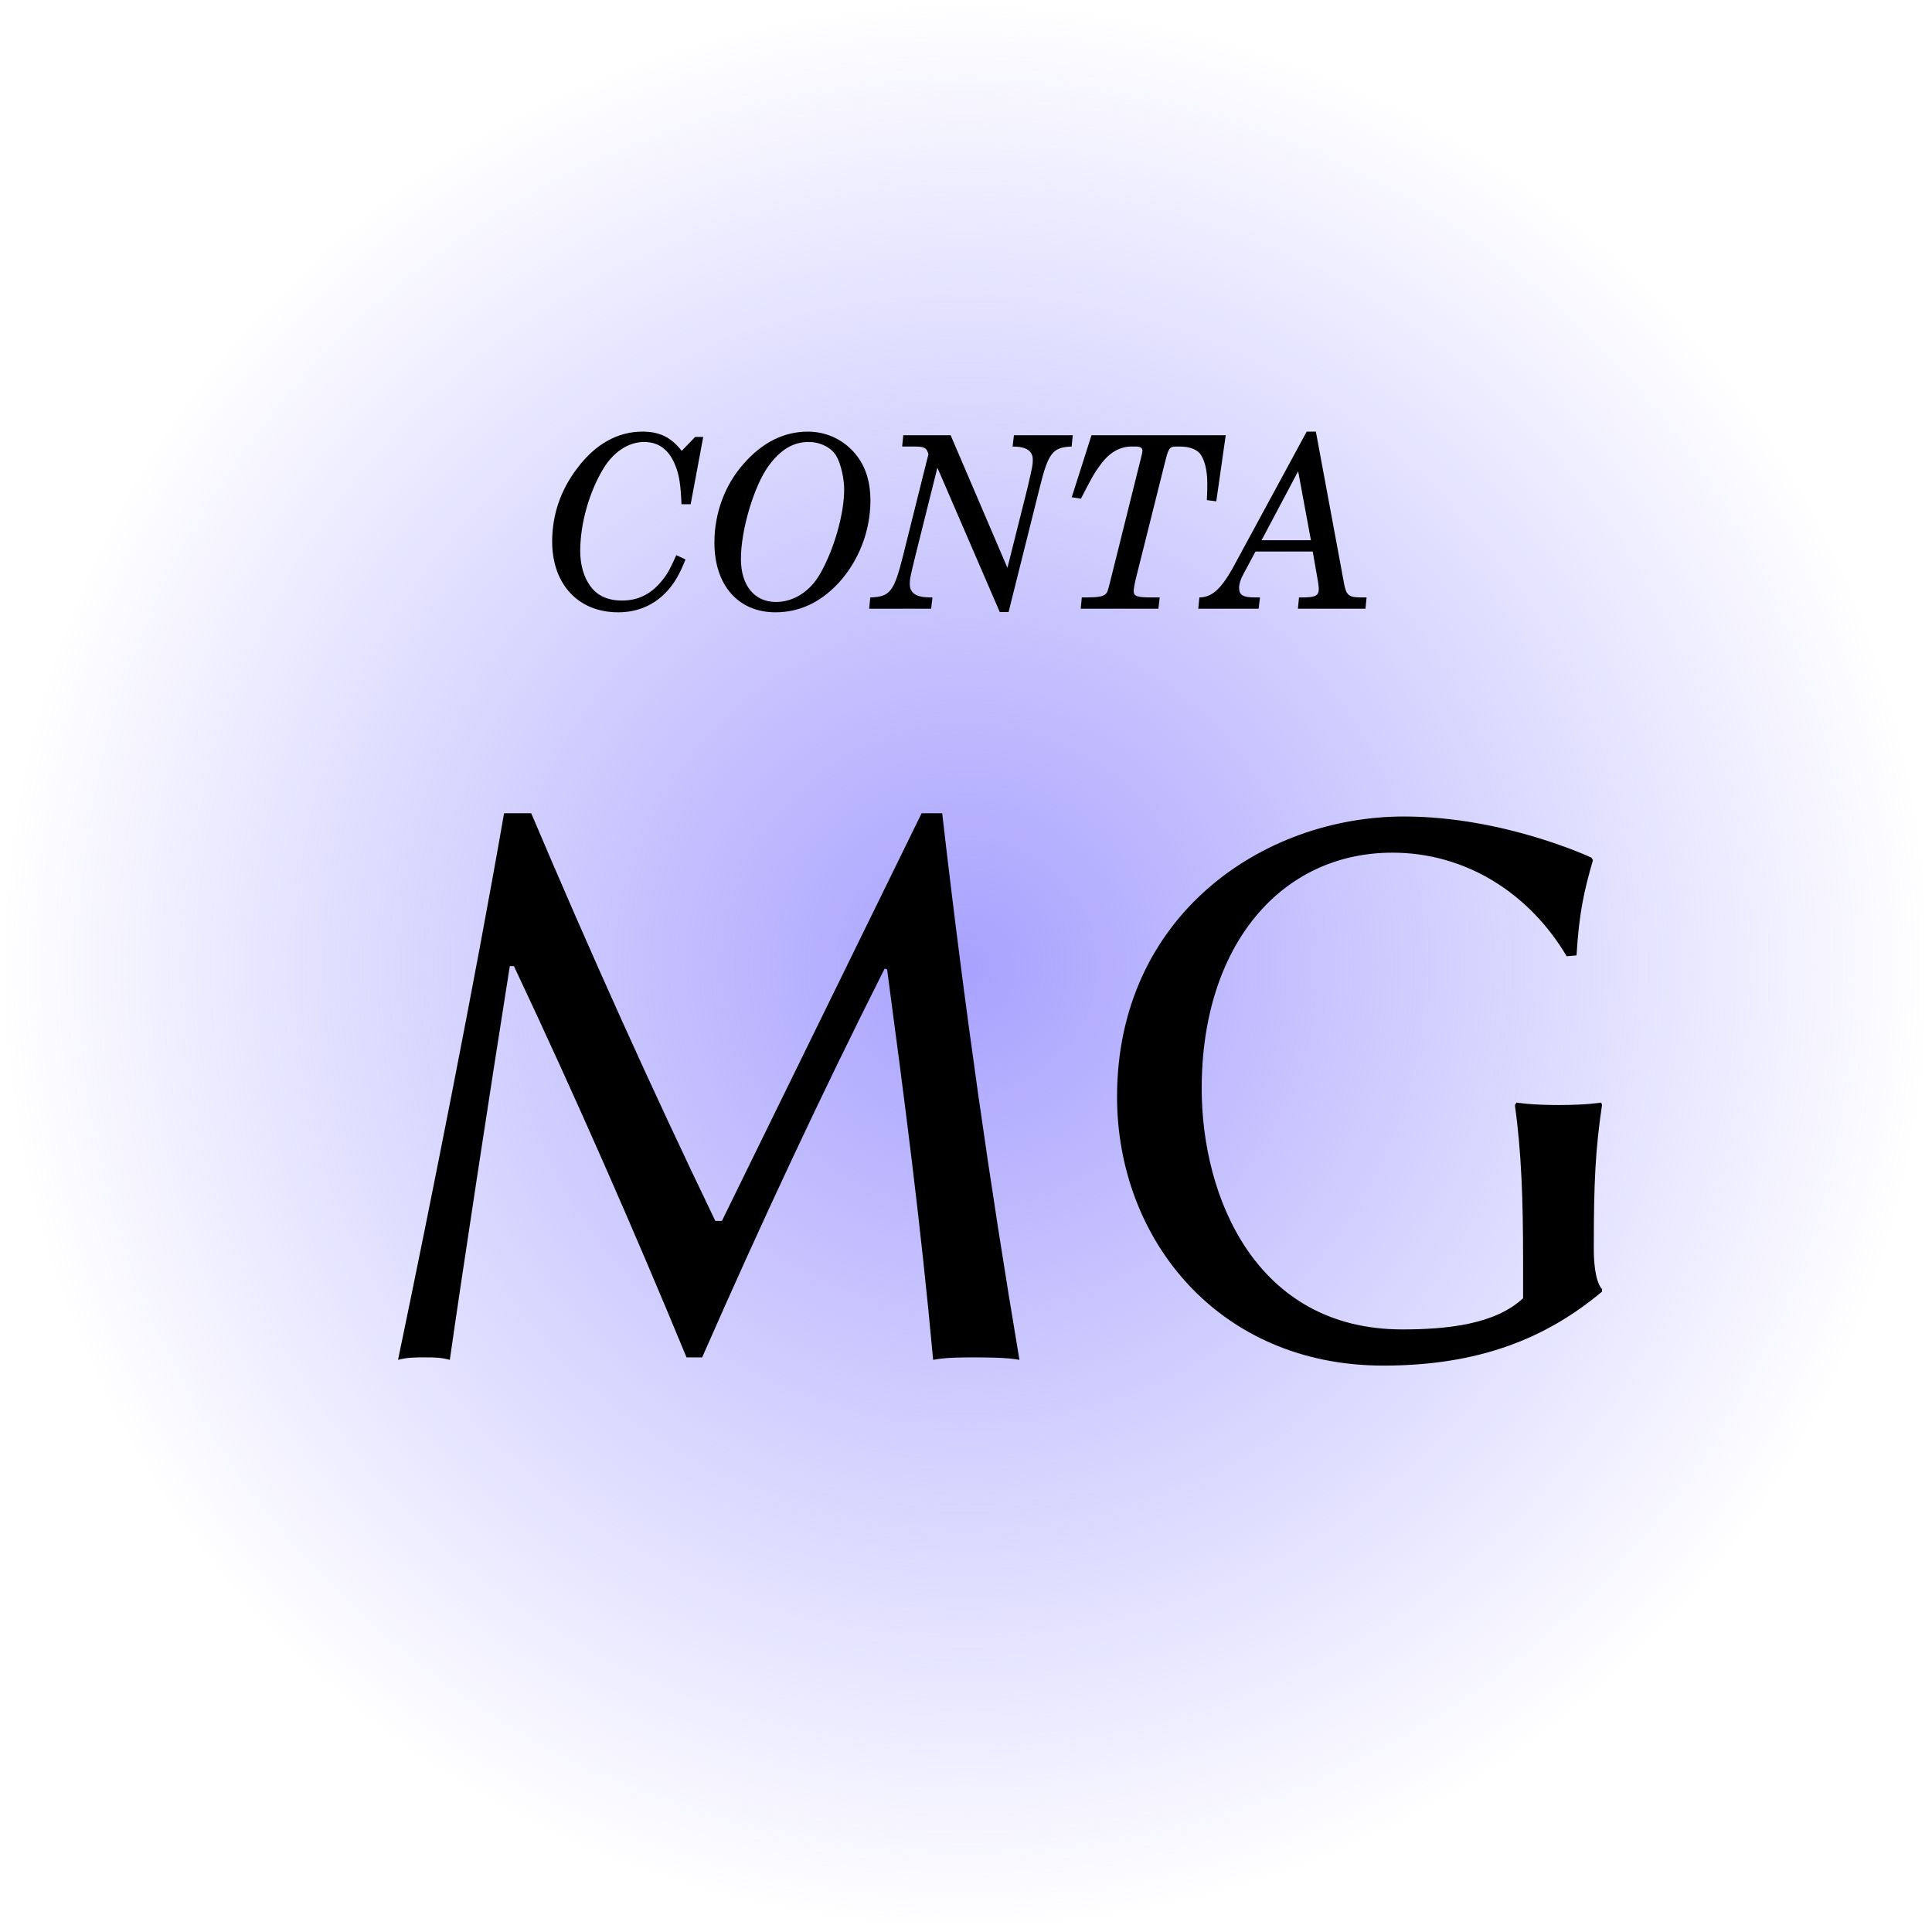 <?xml version="1.0" encoding="UTF-8" standalone="no"?>
<!-- Created with Inkscape (http://www.inkscape.org/) -->

<svg
        xmlns:osb="http://www.openswatchbook.org/uri/2009/osb"
        xmlns:dc="http://purl.org/dc/elements/1.1/"
        xmlns:cc="http://creativecommons.org/ns#"
        xmlns:rdf="http://www.w3.org/1999/02/22-rdf-syntax-ns#"
        xmlns="http://www.w3.org/2000/svg"
        xmlns:xlink="http://www.w3.org/1999/xlink"
        xmlns:sodipodi="http://sodipodi.sourceforge.net/DTD/sodipodi-0.dtd"
        xmlns:inkscape="http://www.inkscape.org/namespaces/inkscape"
        width="119.4mm"
        height="119.4mm"
        viewBox="0 0 119.4 119.4"
        version="1.1"
        id="svg8"
        inkscape:version="0.92.4 (f8dce91, 2019-08-02)"
        sodipodi:docname="logo.svg">
  <defs
     id="defs2">
    <linearGradient
       inkscape:collect="always"
       id="linearGradient6128">
      <stop
         style="stop-color:#a8a2fe;stop-opacity:1;"
         offset="0"
         id="stop6124" />
      <stop
         style="stop-color:#a8a2fe;stop-opacity:0;"
         offset="1"
         id="stop6126" />
    </linearGradient>
    <linearGradient
       id="linearGradient6058"
       osb:paint="solid">
      <stop
         style="stop-color:#000000;stop-opacity:1;"
         offset="0"
         id="stop6056" />
    </linearGradient>
    <linearGradient
       id="linearGradient6016"
       osb:paint="solid">
      <stop
         style="stop-color:#000000;stop-opacity:1;"
         offset="0"
         id="stop6014" />
    </linearGradient>
    <inkscape:perspective
       sodipodi:type="inkscape:persp3d"
       inkscape:vp_x="-55.612874 : 100.45721 : 1"
       inkscape:vp_y="0 : 1344.0534 : 0"
       inkscape:vp_z="366.50535 : 100.45721 : 1"
       inkscape:persp3d-origin="155.44623 : 33.926566 : 1"
       id="perspective4518" />
    <radialGradient
       inkscape:collect="always"
       xlink:href="#linearGradient6128"
       id="radialGradient6130"
       cx="99.023"
       cy="77.171"
       fx="99.023"
       fy="77.171"
       r="59.7"
       gradientUnits="userSpaceOnUse" />
  </defs>
  <sodipodi:namedview
     id="base"
     pagecolor="#ffffff"
     bordercolor="#666666"
     borderopacity="1.0"
     inkscape:pageopacity="0.0"
     inkscape:pageshadow="2"
     inkscape:zoom="0.98994949"
     inkscape:cx="-7.9260872"
     inkscape:cy="101.87791"
     inkscape:document-units="mm"
     inkscape:current-layer="layer1"
     showgrid="false"
     inkscape:window-width="1850"
     inkscape:window-height="1016"
     inkscape:window-x="70"
     inkscape:window-y="27"
     inkscape:window-maximized="1" />
  <g
     inkscape:label="Layer 1"
     inkscape:groupmode="layer"
     id="layer1"
     transform="translate(-39.323,-17.471)">
    <g
       id="g6161">
      <path
         inkscape:connector-curvature="0"
         id="path6020"
         d="M 158.491,77.171 A 59.467,59.467 0 0 1 99.023,136.638 59.467,59.467 0 0 1 39.556,77.171 59.467,59.467 0 0 1 99.023,17.703 59.467,59.467 0 0 1 158.491,77.171 Z"
         style="opacity:1;fill:url(#radialGradient6130);fill-opacity:1;fill-rule:nonzero;stroke:#000000;stroke-width:0.465;stroke-miterlimit:4;stroke-dasharray:none;stroke-opacity:0" />
      <g
         id="text6024"
         style="font-style:normal;font-variant:normal;font-weight:normal;font-stretch:normal;font-size:50.8px;line-height:1.25;font-family:'Linux Biolinum O';-inkscape-font-specification:'Linux Biolinum O, Normal';font-variant-ligatures:normal;font-variant-caps:normal;font-variant-numeric:normal;font-feature-settings:normal;text-align:start;letter-spacing:0px;word-spacing:0px;writing-mode:lr-tb;text-anchor:start;fill:#000000;fill-opacity:1;stroke:none;stroke-width:0.265"
         aria-label="MG">
        <path
           inkscape:connector-curvature="0"
           id="path6143"
           style="font-style:normal;font-variant:normal;font-weight:normal;font-stretch:normal;font-size:50.8px;font-family:'Linux Biolinum O';-inkscape-font-specification:'Linux Biolinum O, Normal';font-variant-ligatures:normal;font-variant-caps:normal;font-variant-numeric:normal;font-feature-settings:normal;text-align:start;writing-mode:lr-tb;text-anchor:start;stroke-width:0.265"
           d="m 70.475,67.729 c -1.778,10.262 -4.572,24.282 -6.553,33.782 0.559,-0.152 1.067,-0.152 1.676,-0.152 0.559,0 0.965,0 1.524,0.152 0.762,-5.334 2.489,-16.662 3.708,-24.333 h 0.254 c 3.81,8.077 7.417,16.307 10.668,24.181 h 0.965 c 3.658,-8.331 7.264,-16.053 11.278,-24.028 l 0.152,0.051 c 1.067,7.976 2.083,15.748 2.845,24.13 0.762,-0.152 1.727,-0.152 2.489,-0.152 0.762,0 2.083,0 2.845,0.152 -1.829,-10.871 -3.353,-21.438 -4.775,-33.782 h -1.27 l -12.344,25.197 h -0.406 c -4.013,-8.331 -7.671,-16.459 -11.379,-25.197 z" />
        <path
           inkscape:connector-curvature="0"
           id="path6145"
           style="font-style:normal;font-variant:normal;font-weight:normal;font-stretch:normal;font-size:50.8px;font-family:'Linux Biolinum O';-inkscape-font-specification:'Linux Biolinum O, Normal';font-variant-ligatures:normal;font-variant-caps:normal;font-variant-numeric:normal;font-feature-settings:normal;text-align:start;writing-mode:lr-tb;text-anchor:start;stroke-width:0.265"
           d="m 133.452,95.415 v 2.286 c -1.727,1.626 -4.724,1.93 -7.468,1.93 -9.042,0 -12.395,-8.179 -12.395,-14.884 0,-8.89 4.928,-14.58 11.786,-14.58 4.572,0 8.484,2.54 10.77,6.401 l 0.61,-0.051 c 0.152,-2.591 0.457,-3.962 1.016,-5.893 l -0.102,-0.152 c 0,0 -5.385,-2.54 -11.582,-2.54 -8.738,0 -17.729,6.147 -17.729,17.323 0,8.788 6.248,16.612 16.459,16.612 5.893,0 10.058,-1.676 13.513,-4.572 v -0.152 c -0.457,-0.508 -0.508,-1.88 -0.508,-2.438 v -0.305 c 0,-3.81 0.102,-5.944 0.508,-8.636 l -0.051,-0.152 c 0,0 -0.864,0.152 -2.642,0.152 -1.727,0 -2.591,-0.152 -2.591,-0.152 l -0.102,0.152 c 0.406,2.896 0.508,5.842 0.508,9.652 z" />
      </g>
      <g
         id="text6028"
         style="font-style:italic;font-variant:normal;font-weight:normal;font-stretch:normal;font-size:14.347px;line-height:1.25;font-family:'Century Schoolbook L';-inkscape-font-specification:'Century Schoolbook L, Italic';font-variant-ligatures:normal;font-variant-caps:normal;font-variant-numeric:normal;font-feature-settings:normal;text-align:start;letter-spacing:0px;word-spacing:0px;writing-mode:lr-tb;text-anchor:start;fill:#000000;fill-opacity:1;stroke:none;stroke-width:0.336"
         transform="scale(0.967,1.035)"
         aria-label="CONTA">
        <path
           inkscape:connector-curvature="0"
           id="path6132"
           style="font-style:italic;font-variant:normal;font-weight:normal;font-stretch:normal;font-size:14.347px;font-family:'Century Schoolbook L';-inkscape-font-specification:'Century Schoolbook L, Italic';font-variant-ligatures:normal;font-variant-caps:normal;font-variant-numeric:normal;font-feature-settings:normal;text-align:start;writing-mode:lr-tb;text-anchor:start;fill:#000000;fill-opacity:1;stroke-width:0.336"
           d="m 84.233,43.801 c -0.689,-0.818 -1.42,-1.148 -2.511,-1.148 -1.578,0 -3.013,0.746 -4.161,2.181 -1.062,1.291 -1.607,2.783 -1.607,4.376 0,2.554 1.664,4.232 4.218,4.232 1.263,0 2.339,-0.445 3.156,-1.291 0.445,-0.459 0.775,-0.99 1.148,-1.865 l -0.588,-0.258 c -0.359,0.76 -0.56,1.105 -0.818,1.406 -0.717,0.89 -1.578,1.306 -2.654,1.306 -0.89,0 -1.578,-0.287 -2.009,-0.846 -0.43,-0.531 -0.66,-1.291 -0.66,-2.109 0,-1.636 0.574,-3.529 1.478,-4.921 0.66,-1.019 1.621,-1.593 2.611,-1.593 0.947,0 1.621,0.488 2.009,1.449 0.23,0.531 0.33,1.162 0.373,2.267 h 0.588 l 0.803,-4.017 h -0.516 z" />
        <path
           inkscape:connector-curvature="0"
           id="path6134"
           style="font-style:italic;font-variant:normal;font-weight:normal;font-stretch:normal;font-size:14.347px;font-family:'Century Schoolbook L';-inkscape-font-specification:'Century Schoolbook L, Italic';font-variant-ligatures:normal;font-variant-caps:normal;font-variant-numeric:normal;font-feature-settings:normal;text-align:start;writing-mode:lr-tb;text-anchor:start;fill:#000000;fill-opacity:1;stroke-width:0.336"
           d="m 92.306,42.653 c -1.549,0 -2.927,0.646 -4.132,1.937 -1.191,1.263 -1.851,2.941 -1.851,4.691 0,2.539 1.521,4.161 3.902,4.161 1.506,0 2.841,-0.574 3.988,-1.707 1.32,-1.32 2.08,-3.128 2.08,-4.964 0,-1.248 -0.373,-2.224 -1.148,-2.984 -0.732,-0.717 -1.75,-1.133 -2.841,-1.133 z m 0.043,0.617 c 0.746,0 1.478,0.344 1.779,0.861 0.273,0.445 0.488,1.306 0.488,1.98 0,1.478 -0.66,3.615 -1.549,5.05 -0.646,1.047 -1.693,1.664 -2.812,1.664 -1.377,0 -2.238,-0.99 -2.238,-2.568 0,-1.736 0.832,-4.347 1.765,-5.552 0.76,-0.976 1.578,-1.435 2.568,-1.435 z" />
        <path
           inkscape:connector-curvature="0"
           id="path6136"
           style="font-style:italic;font-variant:normal;font-weight:normal;font-stretch:normal;font-size:14.347px;font-family:'Century Schoolbook L';-inkscape-font-specification:'Century Schoolbook L, Italic';font-variant-ligatures:normal;font-variant-caps:normal;font-variant-numeric:normal;font-feature-settings:normal;text-align:start;writing-mode:lr-tb;text-anchor:start;fill:#000000;fill-opacity:1;stroke-width:0.336"
           d="m 101.421,42.869 h -3.027 l -0.072,0.674 h 0.746 c 0.689,0 0.818,0.072 0.933,0.459 l -1.636,6.112 c -0.56,2.095 -0.832,2.41 -2.08,2.439 l -0.072,0.674 h 3.96 l 0.086,-0.674 h -0.158 c -0.875,0 -1.291,-0.258 -1.291,-0.789 0,-0.316 0.014,-0.373 0.344,-1.65 l 1.42,-5.308 3.988,8.622 h 0.56 l 1.994,-7.446 c 0.545,-2.066 0.832,-2.396 2.037,-2.439 l 0.072,-0.674 h -3.759 l -0.086,0.674 c 0.875,0 1.291,0.258 1.291,0.789 0,0.316 -0.014,0.373 -0.33,1.65 l -1.291,4.806 z" />
        <path
           inkscape:connector-curvature="0"
           id="path6138"
           style="font-style:italic;font-variant:normal;font-weight:normal;font-stretch:normal;font-size:14.347px;font-family:'Century Schoolbook L';-inkscape-font-specification:'Century Schoolbook L, Italic';font-variant-ligatures:normal;font-variant-caps:normal;font-variant-numeric:normal;font-feature-settings:normal;text-align:start;writing-mode:lr-tb;text-anchor:start;fill:#000000;fill-opacity:1;stroke-width:0.336"
           d="m 119.002,42.869 h -8.579 l -1.263,3.701 0.588,0.086 c 0.703,-1.277 0.846,-1.521 1.234,-2.009 0.574,-0.746 1.248,-1.105 2.023,-1.105 h 0.201 c 0.33,0 0.473,0.072 0.473,0.244 0,0.072 -0.029,0.201 -0.072,0.359 l -1.951,7.317 c -0.201,0.76 -0.215,0.775 -0.33,0.89 -0.158,0.143 -0.502,0.201 -1.205,0.201 h -0.316 l -0.072,0.674 h 4.964 l 0.086,-0.674 h -0.531 c -0.933,0 -1.133,-0.072 -1.133,-0.387 0,-0.1 0.057,-0.43 0.129,-0.703 l 1.908,-7.116 c 0.201,-0.732 0.273,-0.803 0.717,-0.803 h 0.201 c 0.545,0 0.961,0.129 1.219,0.359 0.33,0.316 0.531,1.004 0.531,1.836 0,0.258 0,0.416 -0.029,1.004 l 0.603,0.072 z" />
        <path
           inkscape:connector-curvature="0"
           id="path6140"
           style="font-style:italic;font-variant:normal;font-weight:normal;font-stretch:normal;font-size:14.347px;font-family:'Century Schoolbook L';-inkscape-font-specification:'Century Schoolbook L, Italic';font-variant-ligatures:normal;font-variant-caps:normal;font-variant-numeric:normal;font-feature-settings:normal;text-align:start;writing-mode:lr-tb;text-anchor:start;fill:#000000;fill-opacity:1;stroke-width:0.336"
           d="m 124.763,42.653 h -0.588 l -4.734,8.163 c -0.76,1.263 -1.349,1.736 -2.123,1.736 l -0.072,0.674 h 3.859 l 0.086,-0.674 h -0.344 c -0.746,0 -0.99,-0.143 -0.99,-0.574 0,-0.215 0.086,-0.502 0.258,-0.789 l 0.789,-1.377 h 3.658 l 0.33,1.765 c 0.029,0.172 0.057,0.359 0.057,0.459 0,0.416 -0.215,0.516 -1.033,0.516 h -0.23 l -0.072,0.674 h 4.318 l 0.072,-0.674 h -0.359 c -0.789,0 -0.947,-0.129 -1.09,-0.875 z m -0.316,6.485 h -3.156 l 2.339,-4.118 z" />
      </g>
    </g>
  </g>
</svg>

